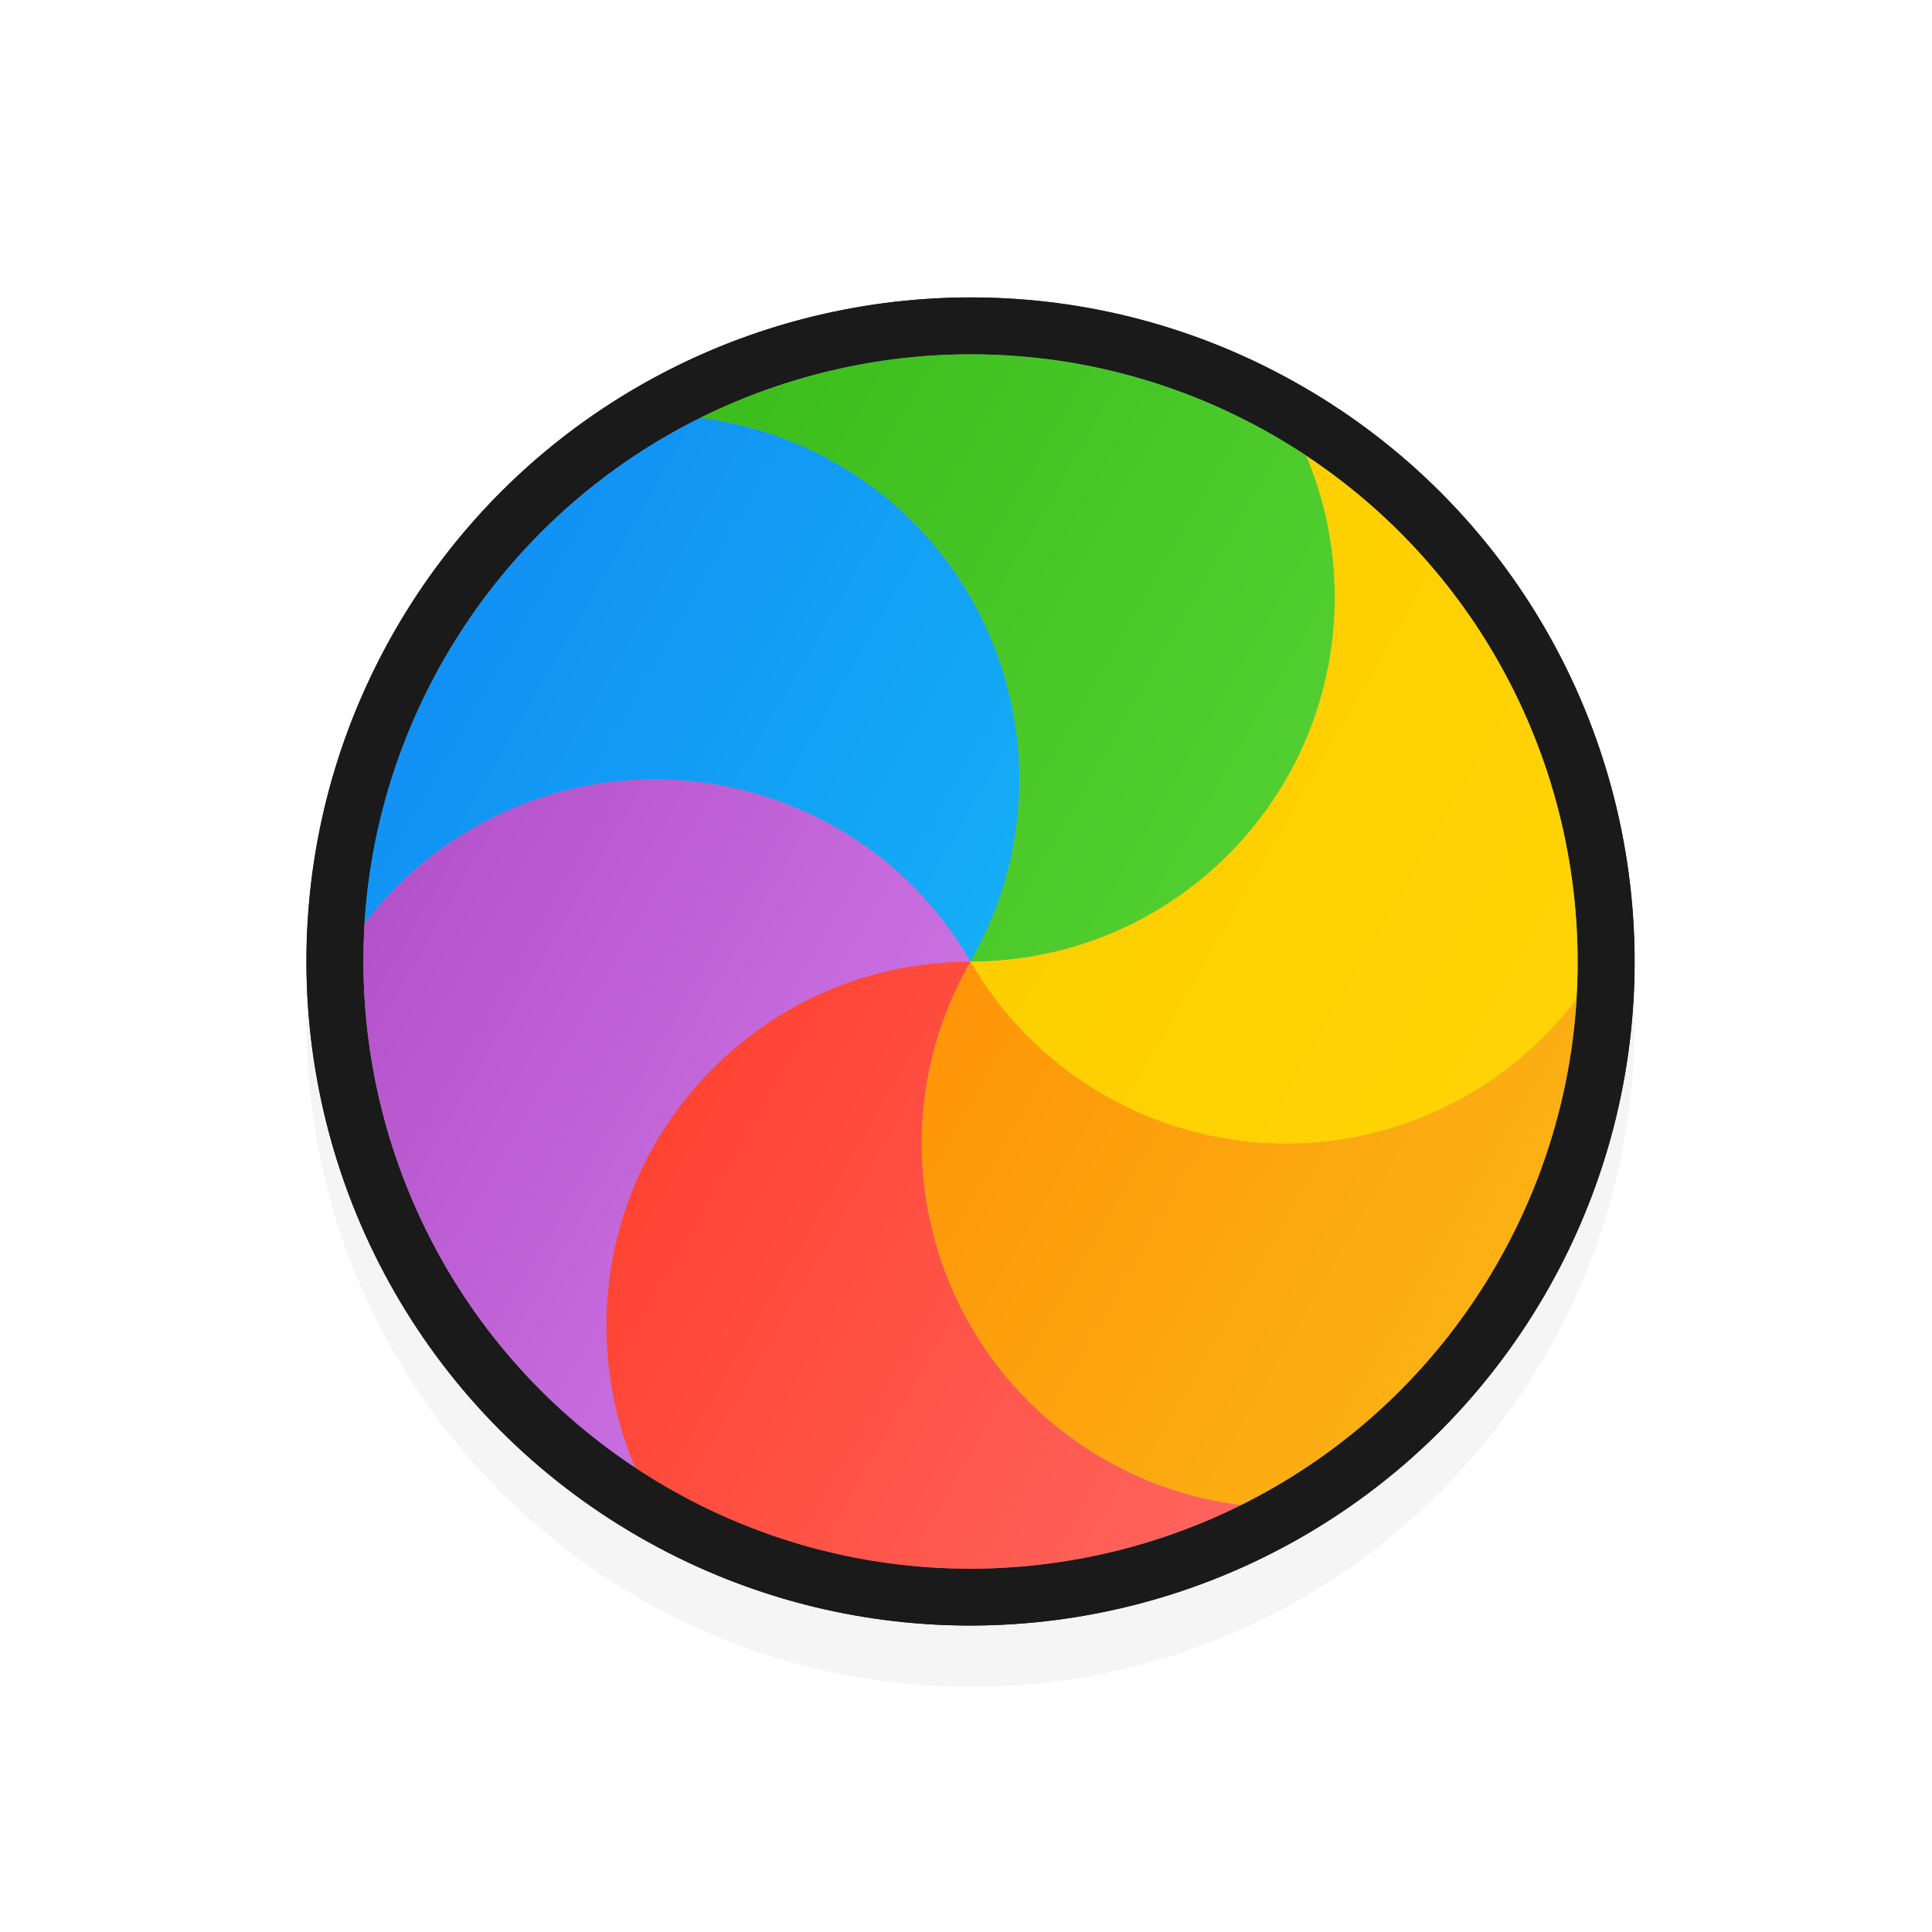 <?xml version="1.0" encoding="UTF-8" standalone="no"?>
<!-- Created with Inkscape (http://www.inkscape.org/) -->

<svg
   xmlns:dc="http://purl.org/dc/elements/1.1/"
   xmlns:cc="http://creativecommons.org/ns#"
   xmlns:rdf="http://www.w3.org/1999/02/22-rdf-syntax-ns#"
   xmlns:svg="http://www.w3.org/2000/svg"
   xmlns="http://www.w3.org/2000/svg"
   xmlns:xlink="http://www.w3.org/1999/xlink"
   xmlns:sodipodi="http://sodipodi.sourceforge.net/DTD/sodipodi-0.dtd"
   xmlns:inkscape="http://www.inkscape.org/namespaces/inkscape"
   width="32"
   height="32"
   viewBox="0 0 32 32"
   id="svg2"
   version="1.1"
   inkscape:version="0.92.3 (2405546, 2018-03-11)"
   sodipodi:docname="wait-09.svg">
  <defs
     id="defs4">
    <linearGradient
       gradientUnits="userSpaceOnUse"
       gradientTransform="matrix(1.028,0,0,0.984,343.323,796.717)"
       x1="17.871"
       y1="7.669"
       x2="17.871"
       y2="17.893"
       id="linearGradient-colour1">
      <stop
         stop-color="#FBB114"
         offset="0%"
         id="stop7" />
      <stop
         stop-color="#FF9508"
         offset="100%"
         id="stop9" />
    </linearGradient>
    <linearGradient
       gradientUnits="userSpaceOnUse"
       gradientTransform="matrix(0.945,0,0,1.071,343.323,796.717)"
       x1="23.954"
       y1="8.61"
       x2="23.954"
       y2="19.256"
       id="linearGradient-colour2">
      <stop
         stop-color="#FF645D"
         offset="0%"
         id="stop12" />
      <stop
         stop-color="#FF4332"
         offset="100%"
         id="stop14" />
    </linearGradient>
    <linearGradient
       gradientUnits="userSpaceOnUse"
       gradientTransform="matrix(1.104,0,0,0.916,343.323,796.717)"
       x1="20.127"
       y1="19.205"
       x2="20.127"
       y2="29.033"
       id="linearGradient-colour3">
      <stop
         stop-color="#CA70E1"
         offset="0%"
         id="stop17" />
      <stop
         stop-color="#B452CB"
         offset="100%"
         id="stop19" />
    </linearGradient>
    <linearGradient
       gradientUnits="userSpaceOnUse"
       gradientTransform="matrix(1.028,0,0,0.984,343.323,796.717)"
       x1="16.36"
       y1="17.893"
       x2="16.36"
       y2="28.118"
       id="linearGradient-colour4">
      <stop
         stop-color="#14ADF6"
         offset="0%"
         id="stop22" />
      <stop
         stop-color="#1191F4"
         offset="100%"
         id="stop24" />
    </linearGradient>
    <linearGradient
       gradientUnits="userSpaceOnUse"
       gradientTransform="matrix(0.945,0,0,1.071,343.323,796.717)"
       x1="13.308"
       y1="13.619"
       x2="13.308"
       y2="24.265"
       id="linearGradient-colour5">
      <stop
         stop-color="#52CF30"
         offset="0%"
         id="stop27" />
      <stop
         stop-color="#3BBD1C"
         offset="100%"
         id="stop29" />
    </linearGradient>
    <linearGradient
       gradientUnits="userSpaceOnUse"
       gradientTransform="matrix(1.104,0,0,0.916,343.323,796.717)"
       x1="11.766"
       y1="9.377"
       x2="11.766"
       y2="19.205"
       id="linearGradient-colour6">
      <stop
         stop-color="#FFD305"
         offset="0%"
         id="stop32" />
      <stop
         stop-color="#FDCF01"
         offset="100%"
         id="stop34" />
    </linearGradient>
    <filter
       style="color-interpolation-filters:sRGB"
       height="1.257"
       y="-0.128"
       width="1.257"
       x="-0.128"
       id="filter7466-5"
       inkscape:collect="always">
      <feGaussianBlur
         id="feGaussianBlur7468-9"
         stdDeviation="1.177"
         inkscape:collect="always" />
    </filter>
    <linearGradient
       inkscape:collect="always"
       xlink:href="#linearGradient-colour1"
       id="linearGradient9902"
       gradientUnits="userSpaceOnUse"
       gradientTransform="matrix(-0.514,0.89,-0.852,-0.492,40.113,1029.846)"
       x1="17.871"
       y1="7.669"
       x2="17.871"
       y2="17.893" />
    <linearGradient
       inkscape:collect="always"
       xlink:href="#linearGradient-colour2"
       id="linearGradient9904"
       gradientUnits="userSpaceOnUse"
       gradientTransform="matrix(-0.472,0.818,-0.927,-0.535,40.113,1029.846)"
       x1="23.954"
       y1="8.61"
       x2="23.954"
       y2="19.256" />
    <linearGradient
       inkscape:collect="always"
       xlink:href="#linearGradient-colour3"
       id="linearGradient9906"
       gradientUnits="userSpaceOnUse"
       gradientTransform="matrix(-0.552,0.956,-0.794,-0.458,40.113,1029.846)"
       x1="20.127"
       y1="19.205"
       x2="20.127"
       y2="29.033" />
    <linearGradient
       inkscape:collect="always"
       xlink:href="#linearGradient-colour4"
       id="linearGradient9908"
       gradientUnits="userSpaceOnUse"
       gradientTransform="matrix(-0.514,0.89,-0.852,-0.492,40.113,1029.846)"
       x1="16.36"
       y1="17.893"
       x2="16.36"
       y2="28.118" />
    <linearGradient
       inkscape:collect="always"
       xlink:href="#linearGradient-colour5"
       id="linearGradient9910"
       gradientUnits="userSpaceOnUse"
       gradientTransform="matrix(-0.472,0.818,-0.927,-0.535,40.113,1029.846)"
       x1="13.308"
       y1="13.619"
       x2="13.308"
       y2="24.265" />
    <linearGradient
       inkscape:collect="always"
       xlink:href="#linearGradient-colour6"
       id="linearGradient9912"
       gradientUnits="userSpaceOnUse"
       gradientTransform="matrix(-0.552,0.956,-0.794,-0.458,40.113,1029.846)"
       x1="11.766"
       y1="9.377"
       x2="11.766"
       y2="19.205" />
  </defs>
  <sodipodi:namedview
     id="base"
     pagecolor="#dcdcdc"
     bordercolor="#666666"
     borderopacity="1.0"
     inkscape:pageopacity="0"
     inkscape:pageshadow="2"
     inkscape:zoom="15.839192"
     inkscape:cx="12.225975"
     inkscape:cy="16.652494"
     inkscape:document-units="px"
     inkscape:current-layer="layer1"
     showgrid="false"
     units="px"
     inkscape:window-width="1600"
     inkscape:window-height="834"
     inkscape:window-x="0"
     inkscape:window-y="34"
     inkscape:window-maximized="1" />
  <g
     inkscape:label="Layer 1"
     inkscape:groupmode="layer"
     id="layer1"
     transform="translate(0,-1020.362)">
    <path
       id="path7460-6-2"
       d="m 16.075,1026.3 c -6.075,0 -11,4.925 -11,11 0,6.075 4.925,11 11,11 6.075,0 11,-4.925 11,-11 0,-6.075 -4.925,-11 -11,-11 z"
       style="color:#000000;font-style:normal;font-variant:normal;font-weight:normal;font-stretch:normal;font-size:medium;line-height:normal;font-family:Sans;-inkscape-font-specification:Sans;text-indent:0;text-align:start;text-decoration:none;text-decoration-line:none;letter-spacing:normal;word-spacing:normal;text-transform:none;direction:ltr;block-progression:tb;writing-mode:lr-tb;baseline-shift:baseline;text-anchor:start;display:inline;overflow:visible;visibility:visible;opacity:0.2;fill:#000000;fill-opacity:1;fill-rule:nonzero;stroke:none;stroke-width:2;marker:none;filter:url(#filter7466-5);enable-background:accumulate"
       inkscape:connector-curvature="0" />
    <circle
       style="fill:#1a1a1a;fill-rule:evenodd;stroke:none;stroke-width:1;fill-opacity:1"
       id="circle9874"
       cx="889.414"
       cy="-532.065"
       r="10.998"
       transform="rotate(120)" />
    <path
       style="fill:#1a1a1a;fill-rule:evenodd;stroke:none;stroke-width:1;fill-opacity:1"
       inkscape:connector-curvature="0"
       d="m 20.972,1046.136 c -0.85,-0.106 -1.693,-0.38 -2.482,-0.835 -3.156,-1.822 -4.238,-5.858 -2.415,-9.014 1.822,3.156 5.858,4.238 9.014,2.415 0.789,-0.456 1.448,-1.05 1.965,-1.733 -0.101,1.645 -0.575,3.293 -1.455,4.817 -1.124,1.947 -2.754,3.421 -4.628,4.35 z"
       id="path9876" />
    <path
       style="fill:#1a1a1a;fill-rule:evenodd;stroke:none;stroke-width:1;fill-opacity:1"
       inkscape:connector-curvature="0"
       d="m 9.993,1045.451 c -0.333,-0.789 -0.517,-1.655 -0.517,-2.565 -5.9e-6,-3.644 2.954,-6.599 6.599,-6.599 -1.822,3.156 -0.741,7.192 2.415,9.014 0.788,0.455 1.632,0.729 2.482,0.835 -3.188,1.581 -7.083,1.588 -10.396,-0.325 -0.199,-0.115 -0.394,-0.235 -0.583,-0.361 v 0 z"
       id="path9878" />
    <path
       style="fill:#1a1a1a;fill-rule:evenodd;stroke:none;stroke-width:1;fill-opacity:1"
       inkscape:connector-curvature="0"
       d="m 5.096,1035.605 c 0.517,-0.684 1.176,-1.278 1.965,-1.733 3.156,-1.822 7.192,-0.741 9.014,2.415 -3.644,0 -6.599,2.954 -6.599,6.599 4.2e-6,0.91 0.184,1.777 0.517,2.565 -3.359,-2.225 -5.132,-6.029 -4.898,-9.846 z"
       id="path9880" />
    <path
       style="fill:#1a1a1a;fill-rule:evenodd;stroke:none;stroke-width:1;fill-opacity:1"
       inkscape:connector-curvature="0"
       d="m 11.178,1026.438 c 0.85,0.106 1.693,0.38 2.482,0.835 3.156,1.822 4.238,5.858 2.415,9.014 -1.822,-3.156 -5.858,-4.238 -9.014,-2.415 -0.789,0.456 -1.448,1.049 -1.965,1.733 0.101,-1.645 0.575,-3.293 1.455,-4.817 1.124,-1.947 2.754,-3.421 4.628,-4.35 z"
       id="path9882" />
    <path
       style="fill:#1a1a1a;fill-rule:evenodd;stroke:none;stroke-width:1;fill-opacity:1"
       inkscape:connector-curvature="0"
       d="m 22.157,1027.123 c 0.333,0.788 0.517,1.655 0.517,2.565 9e-6,3.644 -2.954,6.599 -6.599,6.599 1.822,-3.156 0.741,-7.192 -2.415,-9.014 -0.788,-0.455 -1.632,-0.729 -2.482,-0.835 3.188,-1.581 7.083,-1.588 10.396,0.325 0.199,0.115 0.394,0.235 0.583,0.361 v 0 z"
       id="path9884" />
    <path
       style="fill:#1a1a1a;fill-rule:evenodd;stroke:none;stroke-width:1;fill-opacity:1"
       inkscape:connector-curvature="0"
       d="m 27.054,1036.969 c -0.517,0.684 -1.176,1.278 -1.965,1.733 -3.156,1.822 -7.192,0.741 -9.014,-2.415 3.644,0 6.599,-2.954 6.599,-6.599 4e-6,-0.91 -0.184,-1.777 -0.517,-2.565 3.359,2.225 5.132,6.029 4.898,9.846 z"
       id="path9886" />
    <circle
       r="10.055"
       cy="-532.065"
       cx="889.414"
       id="circle9888"
       style="fill:#959595;fill-rule:evenodd;stroke:none;stroke-width:1"
       transform="rotate(120)" />
    <path
       id="path9890"
       d="m 20.552,1045.292 c -0.777,-0.097 -1.548,-0.347 -2.269,-0.763 -2.886,-1.666 -3.874,-5.356 -2.208,-8.242 1.666,2.886 5.356,3.874 8.242,2.208 0.721,-0.416 1.324,-0.96 1.797,-1.585 -0.092,1.504 -0.525,3.01 -1.33,4.404 -1.028,1.78 -2.518,3.127 -4.231,3.977 z"
       inkscape:connector-curvature="0"
       style="fill:url(#linearGradient9902);fill-rule:evenodd;stroke:none;stroke-width:1" />
    <path
       id="path9892"
       d="m 10.514,1044.666 c -0.304,-0.721 -0.473,-1.513 -0.473,-2.345 0,-3.332 2.701,-6.033 6.033,-6.033 -1.666,2.886 -0.677,6.576 2.208,8.242 0.721,0.416 1.492,0.667 2.269,0.763 -2.915,1.446 -6.476,1.452 -9.505,-0.297 -0.182,-0.105 -0.359,-0.216 -0.533,-0.33 v 0 z"
       inkscape:connector-curvature="0"
       style="fill:url(#linearGradient9904);fill-rule:evenodd;stroke:none;stroke-width:1" />
    <path
       id="path9894"
       d="m 6.037,1035.664 c 0.472,-0.625 1.075,-1.168 1.797,-1.585 2.886,-1.666 6.576,-0.677 8.242,2.208 -3.332,0 -6.033,2.701 -6.033,6.033 5e-6,0.832 0.168,1.624 0.473,2.345 -3.071,-2.034 -4.692,-5.512 -4.478,-9.002 z"
       inkscape:connector-curvature="0"
       style="fill:url(#linearGradient9906);fill-rule:evenodd;stroke:none;stroke-width:1" />
    <path
       id="path9896"
       d="m 11.598,1027.282 c 0.777,0.097 1.548,0.347 2.269,0.763 2.886,1.666 3.874,5.356 2.208,8.242 -1.666,-2.886 -5.356,-3.874 -8.242,-2.208 -0.721,0.416 -1.324,0.96 -1.797,1.585 0.092,-1.504 0.525,-3.01 1.33,-4.404 1.028,-1.78 2.518,-3.127 4.231,-3.977 z"
       inkscape:connector-curvature="0"
       style="fill:url(#linearGradient9908);fill-rule:evenodd;stroke:none;stroke-width:1" />
    <path
       id="path9898"
       d="m 21.635,1027.909 c 0.304,0.721 0.473,1.514 0.473,2.345 0,3.332 -2.701,6.033 -6.033,6.033 1.666,-2.886 0.677,-6.576 -2.208,-8.242 -0.721,-0.416 -1.492,-0.667 -2.269,-0.763 2.915,-1.446 6.476,-1.452 9.505,0.297 0.182,0.105 0.359,0.216 0.533,0.33 v 0 z"
       inkscape:connector-curvature="0"
       style="fill:url(#linearGradient9910);fill-rule:evenodd;stroke:none;stroke-width:1" />
    <path
       id="path9900"
       d="m 26.113,1036.911 c -0.473,0.625 -1.075,1.168 -1.797,1.585 -2.886,1.666 -6.576,0.677 -8.242,-2.208 3.332,0 6.033,-2.701 6.033,-6.033 -10e-6,-0.832 -0.168,-1.624 -0.473,-2.345 3.071,2.034 4.692,5.512 4.478,9.002 z"
       inkscape:connector-curvature="0"
       style="fill:url(#linearGradient9912);fill-rule:evenodd;stroke:none;stroke-width:1" />
  </g>
</svg>
